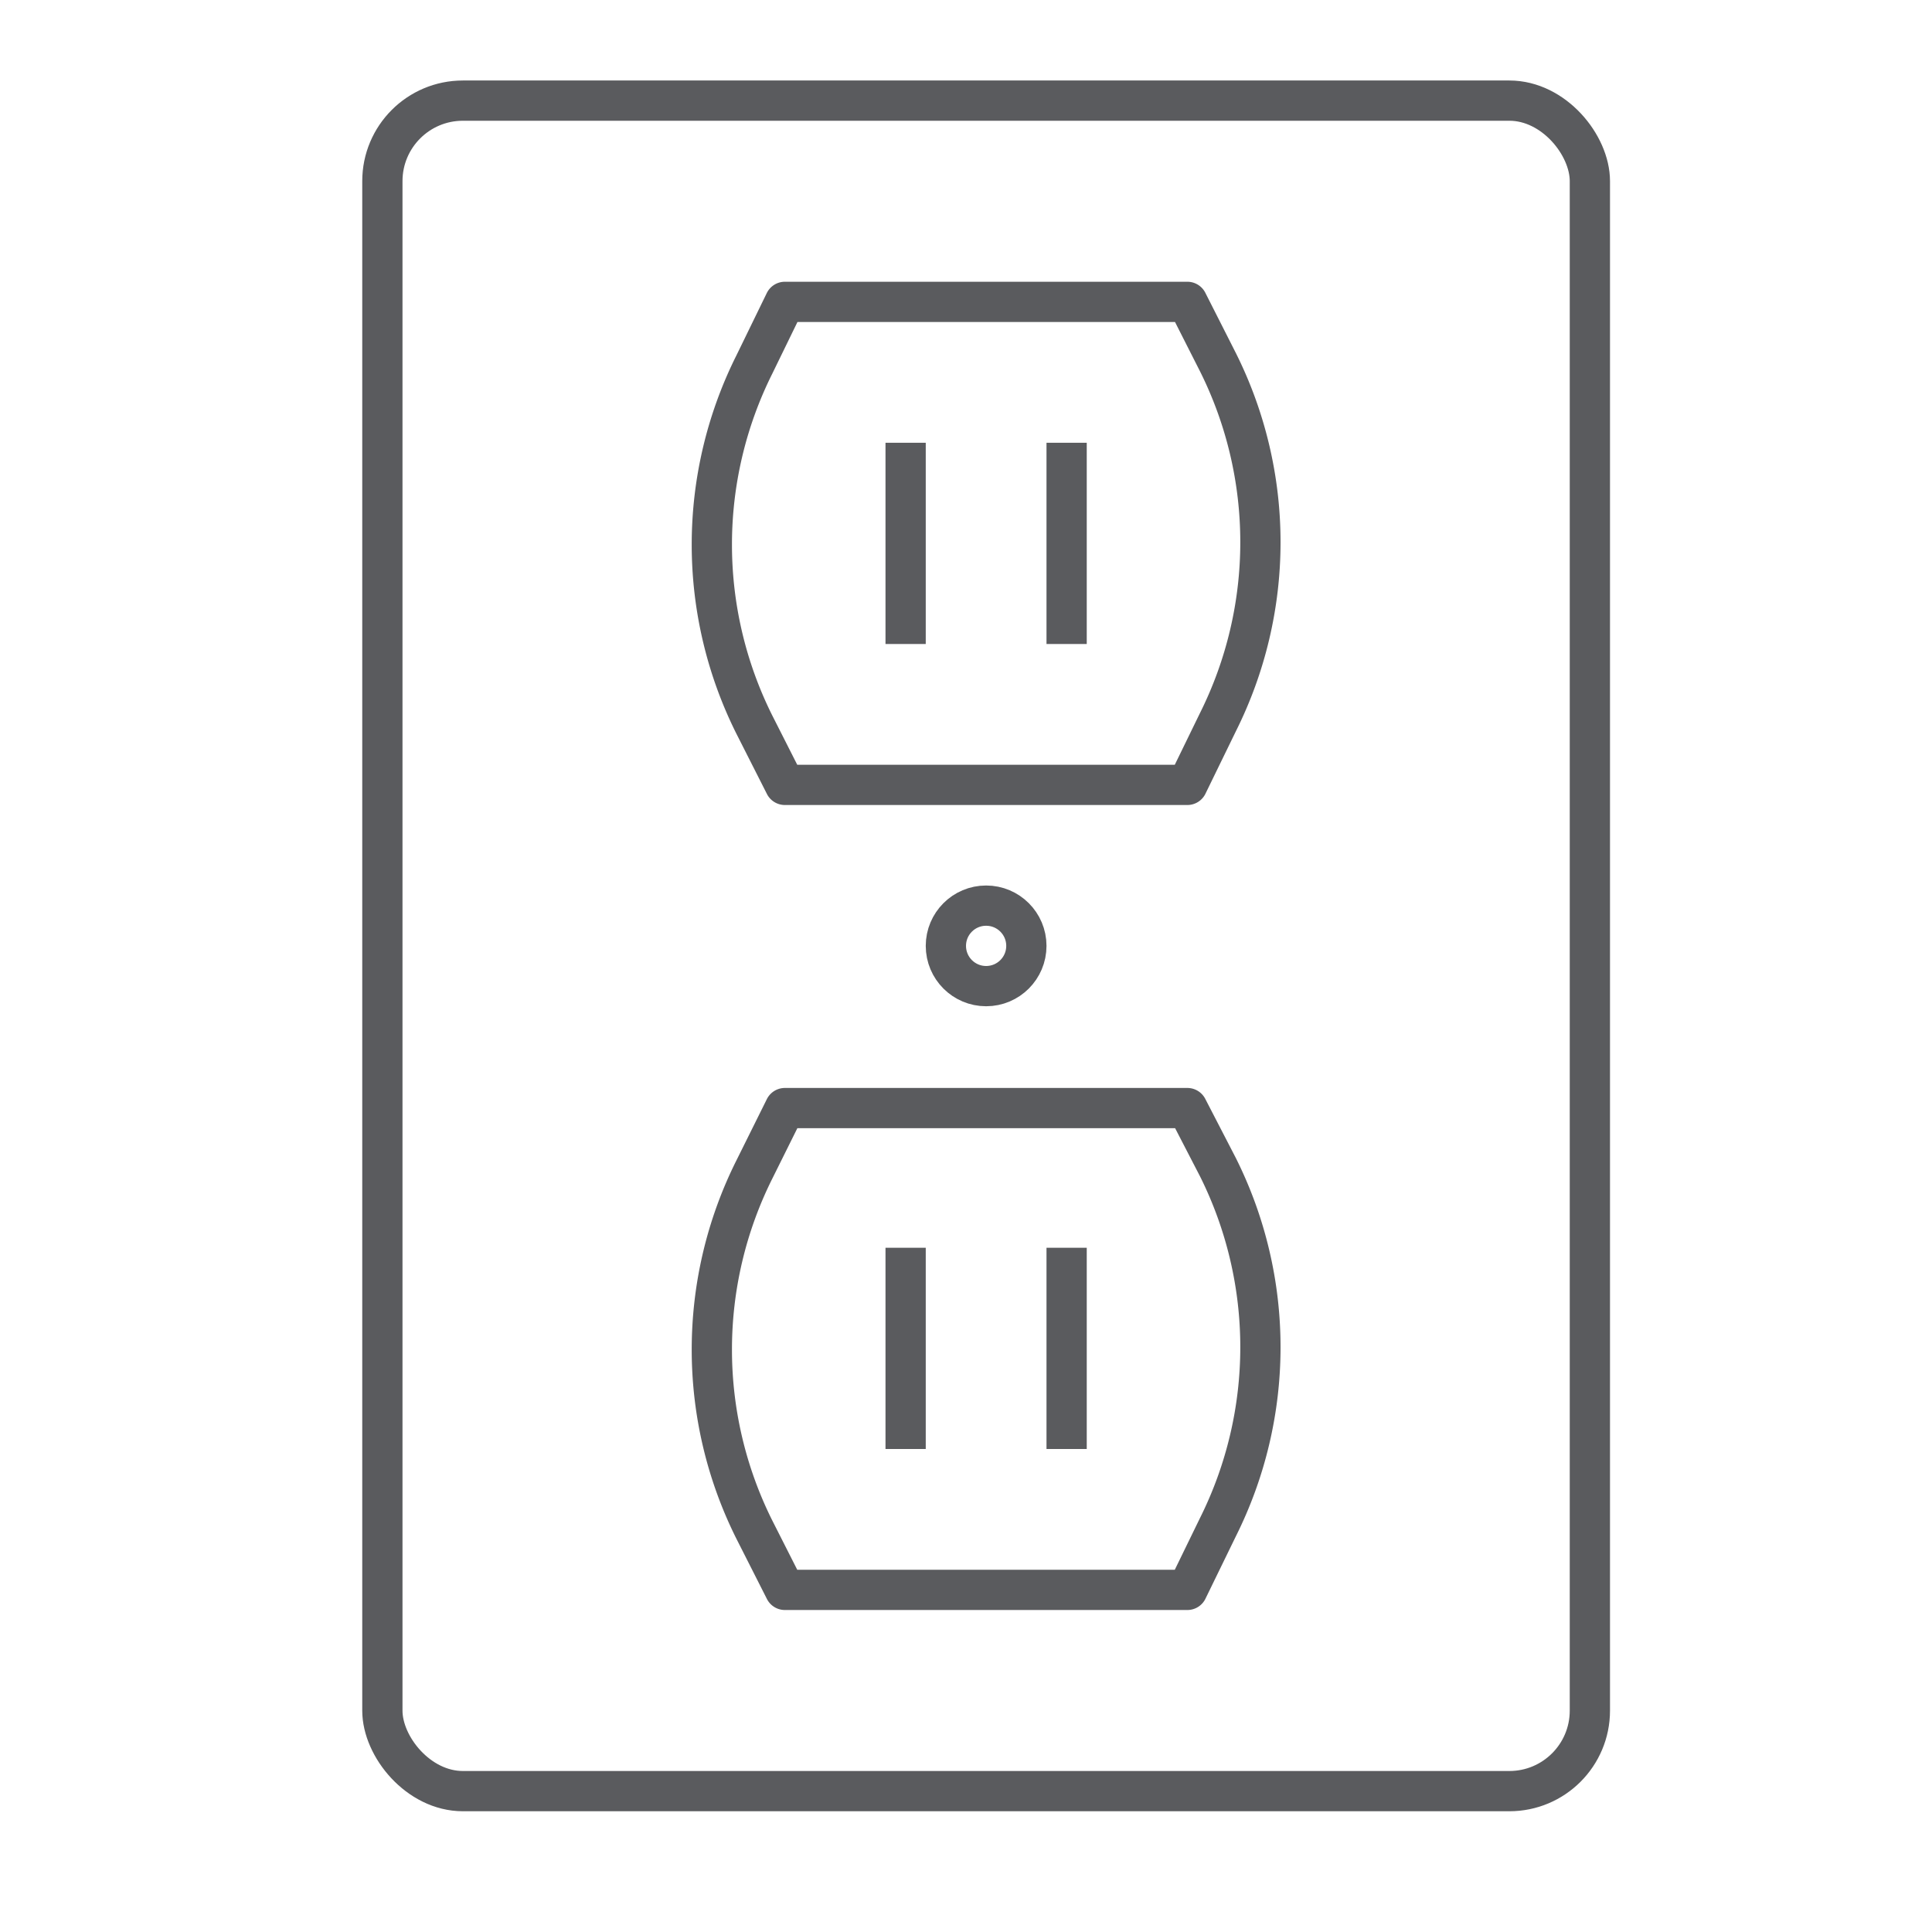 <svg id="Layer_1" data-name="Layer 1" xmlns="http://www.w3.org/2000/svg" viewBox="0 0 48 48"><defs><style>.cls-1{fill:none;stroke:#5a5b5e;stroke-linecap:square;stroke-linejoin:round;}</style></defs><title>unicons-things-48px-outlet</title><rect class="cls-1" x="9.5" y="2.5" width="30" height="42" rx="2" ry="2"/><line class="cls-1" x1="22.5" y1="11.5" x2="22.5" y2="15.5"/><line class="cls-1" x1="26.5" y1="11.5" x2="26.5" y2="15.5"/><path class="cls-1" d="M19.5,19.5,18.74,18a10,10,0,0,1,0-8.94L19.5,7.5h10L30.26,9a10,10,0,0,1,0,8.94L29.5,19.5Z"/><path class="cls-1" d="M19.5,39.5,18.74,38a10,10,0,0,1,0-8.94l.76-1.53h10L30.26,29a10,10,0,0,1,0,8.94L29.5,39.5Z"/><line class="cls-1" x1="22.5" y1="31.5" x2="22.5" y2="35.5"/><line class="cls-1" x1="26.5" y1="31.5" x2="26.5" y2="35.5"/><circle class="cls-1" cx="24.5" cy="23.5" r="1"/></svg>